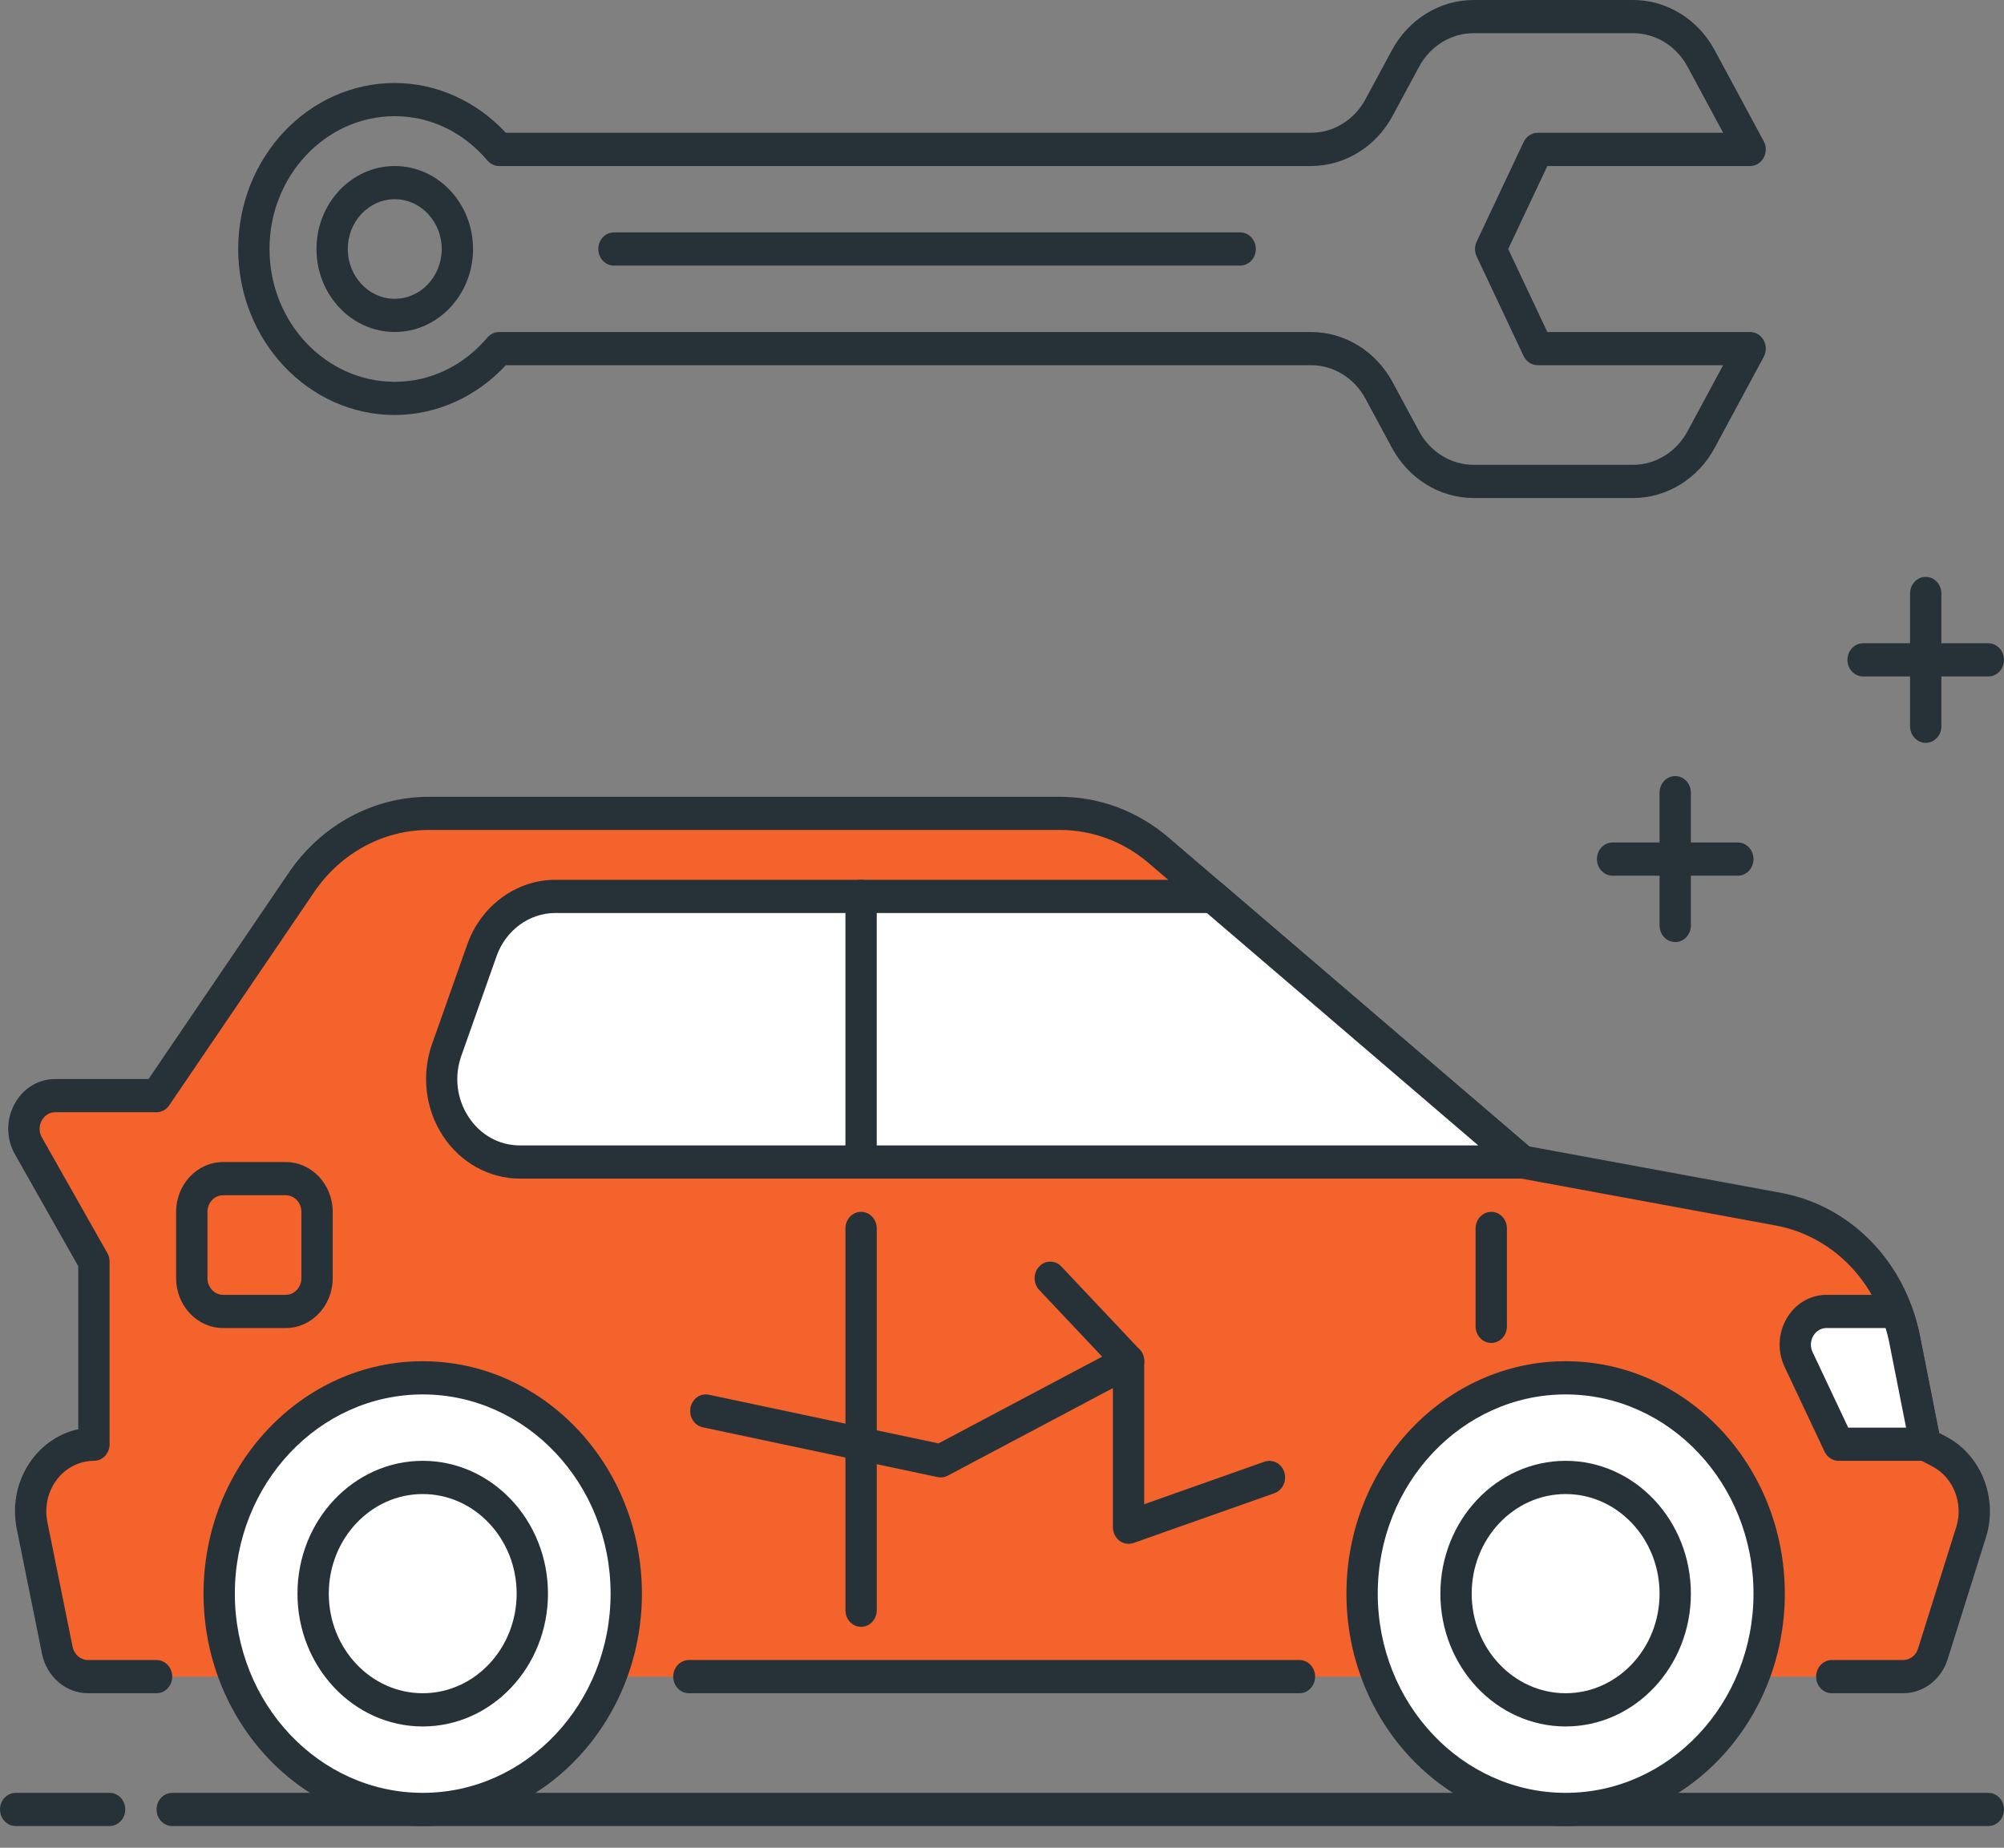 <svg width="64" height="59" viewBox="0 0 64 59" fill="none" xmlns="http://www.w3.org/2000/svg">
<rect x="0" y="0" width="64" height="59" fill="#808080" stroke="none"/>
<path d="M3.5 58.307H0.5C0.224 58.307 0 58.069 0 57.777C0 57.484 0.224 57.247 0.5 57.247H3.5C3.776 57.247 4 57.484 4 57.777C4 58.069 3.776 58.307 3.5 58.307Z" fill="#263238"/>
<path d="M63.5 58.307H5.5C5.224 58.307 5 58.069 5 57.777C5 57.484 5.224 57.247 5.5 57.247H63.5C63.776 57.247 64 57.484 64 57.777C64 58.069 63.776 58.307 63.5 58.307Z" fill="#263238"/>
<path d="M58.5 53.536H60.779C61.209 53.536 61.592 53.245 61.728 52.811L62.95 48.923C63.265 47.921 62.836 46.825 61.943 46.355L61.489 46.115L60.822 42.742C60.402 40.617 58.802 38.98 56.785 38.608L48.625 37.104L37 27.15C36.11 26.389 35.001 25.973 33.858 25.973H13.685C12.078 25.973 10.568 26.792 9.628 28.175L5 34.984H1.766C0.989 34.984 0.509 35.883 0.909 36.589L3 40.285V46.115C1.713 46.115 0.754 47.373 1.024 48.707L1.831 52.699C1.93 53.187 2.337 53.536 2.809 53.536H5" fill="#F3632B"/>
<path d="M60.779 54.066H58.5C58.224 54.066 58 53.829 58 53.536C58 53.244 58.224 53.006 58.5 53.006H60.779C60.994 53.006 61.185 52.86 61.254 52.644L62.476 48.756C62.711 48.009 62.386 47.181 61.721 46.829L61.267 46.59C61.13 46.518 61.032 46.384 61 46.224L60.333 42.85C59.952 40.927 58.526 39.466 56.7 39.129L48.54 37.625C48.456 37.61 48.377 37.572 48.311 37.515L36.686 27.56C35.889 26.876 34.884 26.501 33.858 26.501H13.685C12.242 26.501 10.877 27.242 10.034 28.482L5.406 35.291C5.312 35.432 5.161 35.514 5 35.514H1.766C1.503 35.514 1.374 35.702 1.331 35.783C1.288 35.864 1.202 36.077 1.337 36.318L3.428 40.012C3.476 40.094 3.5 40.188 3.5 40.285V46.115C3.5 46.408 3.276 46.645 3 46.645C2.539 46.645 2.107 46.864 1.817 47.243C1.527 47.624 1.416 48.117 1.512 48.595L2.319 52.587C2.369 52.83 2.574 53.006 2.809 53.006H5C5.276 53.006 5.5 53.244 5.5 53.536C5.5 53.829 5.276 54.066 5 54.066H2.809C2.107 54.066 1.49 53.538 1.342 52.81L0.535 48.817C0.375 48.024 0.558 47.207 1.039 46.578C1.413 46.087 1.929 45.759 2.499 45.637V40.431L0.479 36.861C0.197 36.363 0.19 35.765 0.46 35.26C0.73 34.754 1.219 34.454 1.766 34.454H4.744L9.223 27.865C10.254 26.348 11.922 25.443 13.685 25.443H33.858C35.112 25.443 36.339 25.903 37.314 26.738L48.838 36.606L56.87 38.087C59.102 38.498 60.845 40.283 61.31 42.634L61.928 45.755L62.165 45.879C63.274 46.465 63.815 47.844 63.423 49.091L62.201 52.979C61.997 53.63 61.425 54.066 60.779 54.066Z" fill="#263238"/>
<path d="M41.5 54.066H22C21.724 54.066 21.5 53.829 21.5 53.536C21.5 53.244 21.724 53.006 22 53.006H41.5C41.776 53.006 42 53.244 42 53.536C42 53.829 41.776 54.066 41.5 54.066Z" fill="#263238"/>
<path d="M50 57.777C53.59 57.777 56.5 54.691 56.5 50.886C56.5 47.08 53.59 43.995 50 43.995C46.41 43.995 43.5 47.08 43.5 50.886C43.5 54.691 46.41 57.777 50 57.777Z" fill="white"/>
<path d="M50 58.307C46.14 58.307 43 54.977 43 50.886C43 46.795 46.14 43.465 50 43.465C53.86 43.465 57 46.795 57 50.886C57 54.977 53.859 58.307 50 58.307ZM50 44.525C46.691 44.525 44 47.378 44 50.886C44 54.394 46.691 57.247 50 57.247C53.309 57.247 56 54.394 56 50.886C56 47.378 53.308 44.525 50 44.525Z" fill="#263238"/>
<path d="M50 55.127C47.794 55.127 46 53.225 46 50.886C46 48.547 47.794 46.645 50 46.645C52.206 46.645 54 48.547 54 50.886C54 53.225 52.205 55.127 50 55.127ZM50 47.706C48.346 47.706 47 49.133 47 50.886C47 52.639 48.346 54.066 50 54.066C51.654 54.066 53 52.639 53 50.886C53 49.133 51.654 47.706 50 47.706Z" fill="#263238"/>
<path d="M13.5 57.777C17.09 57.777 20 54.691 20 50.886C20 47.08 17.09 43.995 13.5 43.995C9.91 43.995 7 47.08 7 50.886C7 54.691 9.91 57.777 13.5 57.777Z" fill="white"/>
<path d="M13.5 58.307C9.64 58.307 6.5 54.977 6.5 50.886C6.5 46.795 9.64 43.465 13.5 43.465C17.36 43.465 20.5 46.795 20.5 50.886C20.5 54.977 17.36 58.307 13.5 58.307ZM13.5 44.525C10.191 44.525 7.5 47.378 7.5 50.886C7.5 54.394 10.191 57.247 13.5 57.247C16.809 57.247 19.5 54.394 19.5 50.886C19.5 47.378 16.809 44.525 13.5 44.525Z" fill="#263238"/>
<path d="M13.5 55.127C11.294 55.127 9.5 53.225 9.5 50.886C9.5 48.547 11.294 46.645 13.5 46.645C15.706 46.645 17.5 48.547 17.5 50.886C17.5 53.225 15.706 55.127 13.5 55.127ZM13.5 47.706C11.846 47.706 10.5 49.133 10.5 50.886C10.5 52.639 11.846 54.066 13.5 54.066C15.154 54.066 16.5 52.639 16.5 50.886C16.5 49.133 15.154 47.706 13.5 47.706Z" fill="#263238"/>
<path d="M15.391 30.343L14.266 33.523C13.653 35.256 14.861 37.105 16.607 37.105H48.625L38.72 28.623H17.732C16.69 28.623 15.757 29.308 15.391 30.343Z" fill="white"/>
<path d="M48.625 37.634H16.607C15.624 37.634 14.702 37.123 14.142 36.266C13.581 35.408 13.453 34.314 13.798 33.337L14.923 30.156C15.36 28.922 16.489 28.093 17.732 28.093H38.72C38.834 28.093 38.945 28.135 39.034 28.211L48.939 36.692C49.104 36.833 49.167 37.068 49.096 37.281C49.026 37.492 48.837 37.634 48.625 37.634ZM15.859 30.529L14.734 33.71C14.5 34.37 14.584 35.081 14.963 35.663C15.342 36.242 15.941 36.574 16.607 36.574H47.21L38.543 29.153H17.732C16.903 29.153 16.15 29.706 15.859 30.529Z" fill="#263238"/>
<path d="M47.625 42.881C47.349 42.881 47.125 42.643 47.125 42.351V39.225C47.125 38.932 47.349 38.695 47.625 38.695C47.901 38.695 48.125 38.932 48.125 39.225V42.351C48.125 42.645 47.901 42.881 47.625 42.881Z" fill="#263238"/>
<path d="M27.5 51.946C27.224 51.946 27 51.709 27 51.416V39.225C27 38.932 27.224 38.695 27.5 38.695C27.776 38.695 28 38.932 28 39.225V51.416C28 51.709 27.776 51.946 27.5 51.946Z" fill="#263238"/>
<path d="M27.5 37.634C27.224 37.634 27 37.397 27 37.104V28.623C27 28.331 27.224 28.093 27.5 28.093C27.776 28.093 28 28.331 28 28.623V37.104C28 37.397 27.776 37.634 27.5 37.634Z" fill="#263238"/>
<path d="M9.125 42.405H7.125C6.298 42.405 5.625 41.692 5.625 40.815V38.695C5.625 37.818 6.298 37.105 7.125 37.105H9.125C9.952 37.105 10.625 37.818 10.625 38.695V40.815C10.625 41.692 9.952 42.405 9.125 42.405ZM7.125 38.165C6.849 38.165 6.625 38.403 6.625 38.695V40.815C6.625 41.106 6.849 41.345 7.125 41.345H9.125C9.401 41.345 9.625 41.106 9.625 40.815V38.695C9.625 38.403 9.401 38.165 9.125 38.165H7.125Z" fill="#263238"/>
<path d="M61.489 46.115L60.822 42.742C60.762 42.441 60.674 42.154 60.569 41.875H58.335C57.592 41.875 57.108 42.704 57.441 43.409L58.716 46.115H61.489Z" fill="white"/>
<path d="M61.489 46.645H58.717C58.528 46.645 58.355 46.532 58.27 46.353L56.994 43.647C56.76 43.149 56.785 42.571 57.059 42.099C57.334 41.627 57.811 41.345 58.335 41.345H60.569C60.774 41.345 60.958 41.477 61.034 41.679C61.16 42.017 61.251 42.329 61.311 42.633L61.978 46.006C62.009 46.162 61.972 46.325 61.877 46.449C61.782 46.573 61.639 46.645 61.489 46.645ZM59.025 45.585H60.873L60.332 42.851C60.303 42.707 60.266 42.561 60.218 42.405H58.334C58.083 42.405 57.953 42.581 57.909 42.656C57.865 42.732 57.774 42.933 57.887 43.172L59.025 45.585Z" fill="#263238"/>
<path d="M36.042 49.296C35.938 49.296 35.836 49.262 35.75 49.195C35.62 49.095 35.542 48.936 35.542 48.766V43.684L33.188 41.189C32.993 40.982 32.993 40.646 33.188 40.44C33.383 40.233 33.7 40.233 33.895 40.44L36.395 43.09C36.489 43.189 36.541 43.324 36.541 43.465V48.031L40.383 46.673C40.647 46.581 40.928 46.732 41.015 47.008C41.102 47.286 40.961 47.586 40.699 47.679L36.199 49.269C36.148 49.286 36.095 49.296 36.042 49.296Z" fill="#263238"/>
<path d="M30.042 47.175C30.009 47.175 29.977 47.172 29.944 47.165L22.444 45.575C22.173 45.517 21.998 45.239 22.052 44.951C22.106 44.664 22.366 44.476 22.64 44.535L29.972 46.089L35.819 42.99C36.065 42.858 36.366 42.967 36.49 43.227C36.614 43.489 36.513 43.807 36.266 43.939L30.266 47.119C30.195 47.157 30.119 47.175 30.042 47.175Z" fill="#263238"/>
<path d="M52.156 15.902H47.058C45.984 15.902 44.986 15.288 44.453 14.299L43.607 12.73C43.252 12.07 42.587 11.661 41.871 11.661H16.155C15.213 12.675 13.932 13.251 12.607 13.251C9.85 13.251 7.607 10.873 7.607 7.951C7.607 5.028 9.85 2.65 12.607 2.65C13.933 2.65 15.213 3.227 16.155 4.24H41.87C42.586 4.24 43.251 3.831 43.606 3.172L44.452 1.603C44.986 0.614 45.984 0 47.058 0H52.156C53.23 0 54.228 0.614 54.76 1.603L56.326 4.508C56.414 4.671 56.414 4.873 56.325 5.037C56.235 5.2 56.071 5.301 55.893 5.301H49.416L48.166 7.951L49.416 10.601H55.893C56.071 10.601 56.236 10.702 56.326 10.865C56.415 11.028 56.416 11.231 56.327 11.394L54.761 14.299C54.229 15.288 53.23 15.902 52.156 15.902ZM15.939 10.601H41.871C42.945 10.601 43.943 11.215 44.475 12.204L45.321 13.773C45.676 14.432 46.342 14.841 47.058 14.841H52.156C52.872 14.841 53.537 14.432 53.892 13.773L55.03 11.661H49.106C48.917 11.661 48.744 11.548 48.659 11.369L47.159 8.188C47.089 8.039 47.089 7.863 47.159 7.714L48.659 4.534C48.745 4.354 48.917 4.24 49.107 4.24H55.031L53.893 2.129C53.538 1.469 52.873 1.06 52.156 1.06H47.058C46.342 1.06 45.677 1.469 45.321 2.129L44.475 3.698C43.943 4.687 42.945 5.301 41.871 5.301H15.939C15.797 5.301 15.662 5.236 15.567 5.126C14.792 4.213 13.741 3.71 12.607 3.71C10.401 3.71 8.607 5.612 8.607 7.951C8.607 10.289 10.401 12.191 12.607 12.191C13.74 12.191 14.792 11.689 15.567 10.776C15.662 10.666 15.797 10.601 15.939 10.601ZM12.607 10.601C11.229 10.601 10.107 9.413 10.107 7.951C10.107 6.489 11.229 5.301 12.607 5.301C13.985 5.301 15.107 6.489 15.107 7.951C15.107 9.413 13.985 10.601 12.607 10.601ZM12.607 6.361C11.78 6.361 11.107 7.074 11.107 7.951C11.107 8.828 11.78 9.541 12.607 9.541C13.434 9.541 14.107 8.828 14.107 7.951C14.107 7.074 13.434 6.361 12.607 6.361Z" fill="#263238"/>
<path d="M39.607 8.481H19.607C19.331 8.481 19.107 8.243 19.107 7.951C19.107 7.658 19.331 7.421 19.607 7.421H39.607C39.883 7.421 40.107 7.658 40.107 7.951C40.107 8.243 39.883 8.481 39.607 8.481Z" fill="#263238"/>
<path d="M61.5 23.72C61.224 23.72 61 23.483 61 23.19V18.95C61 18.657 61.224 18.42 61.5 18.42C61.776 18.42 62 18.657 62 18.95V23.19C62 23.483 61.776 23.72 61.5 23.72Z" fill="#263238"/>
<path d="M63.5 21.6H59.5C59.224 21.6 59 21.362 59 21.07C59 20.777 59.224 20.54 59.5 20.54H63.5C63.776 20.54 64 20.777 64 21.07C64 21.362 63.776 21.6 63.5 21.6Z" fill="#263238"/>
<path d="M53.5 30.081C53.224 30.081 53 29.844 53 29.551V25.31C53 25.018 53.224 24.78 53.5 24.78C53.776 24.78 54 25.018 54 25.31V29.551C54 29.844 53.776 30.081 53.5 30.081Z" fill="#263238"/>
<path d="M55.5 27.961H51.5C51.224 27.961 51 27.723 51 27.431C51 27.138 51.224 26.901 51.5 26.901H55.5C55.776 26.901 56 27.138 56 27.431C56 27.723 55.776 27.961 55.5 27.961Z" fill="#263238"/>
</svg>
